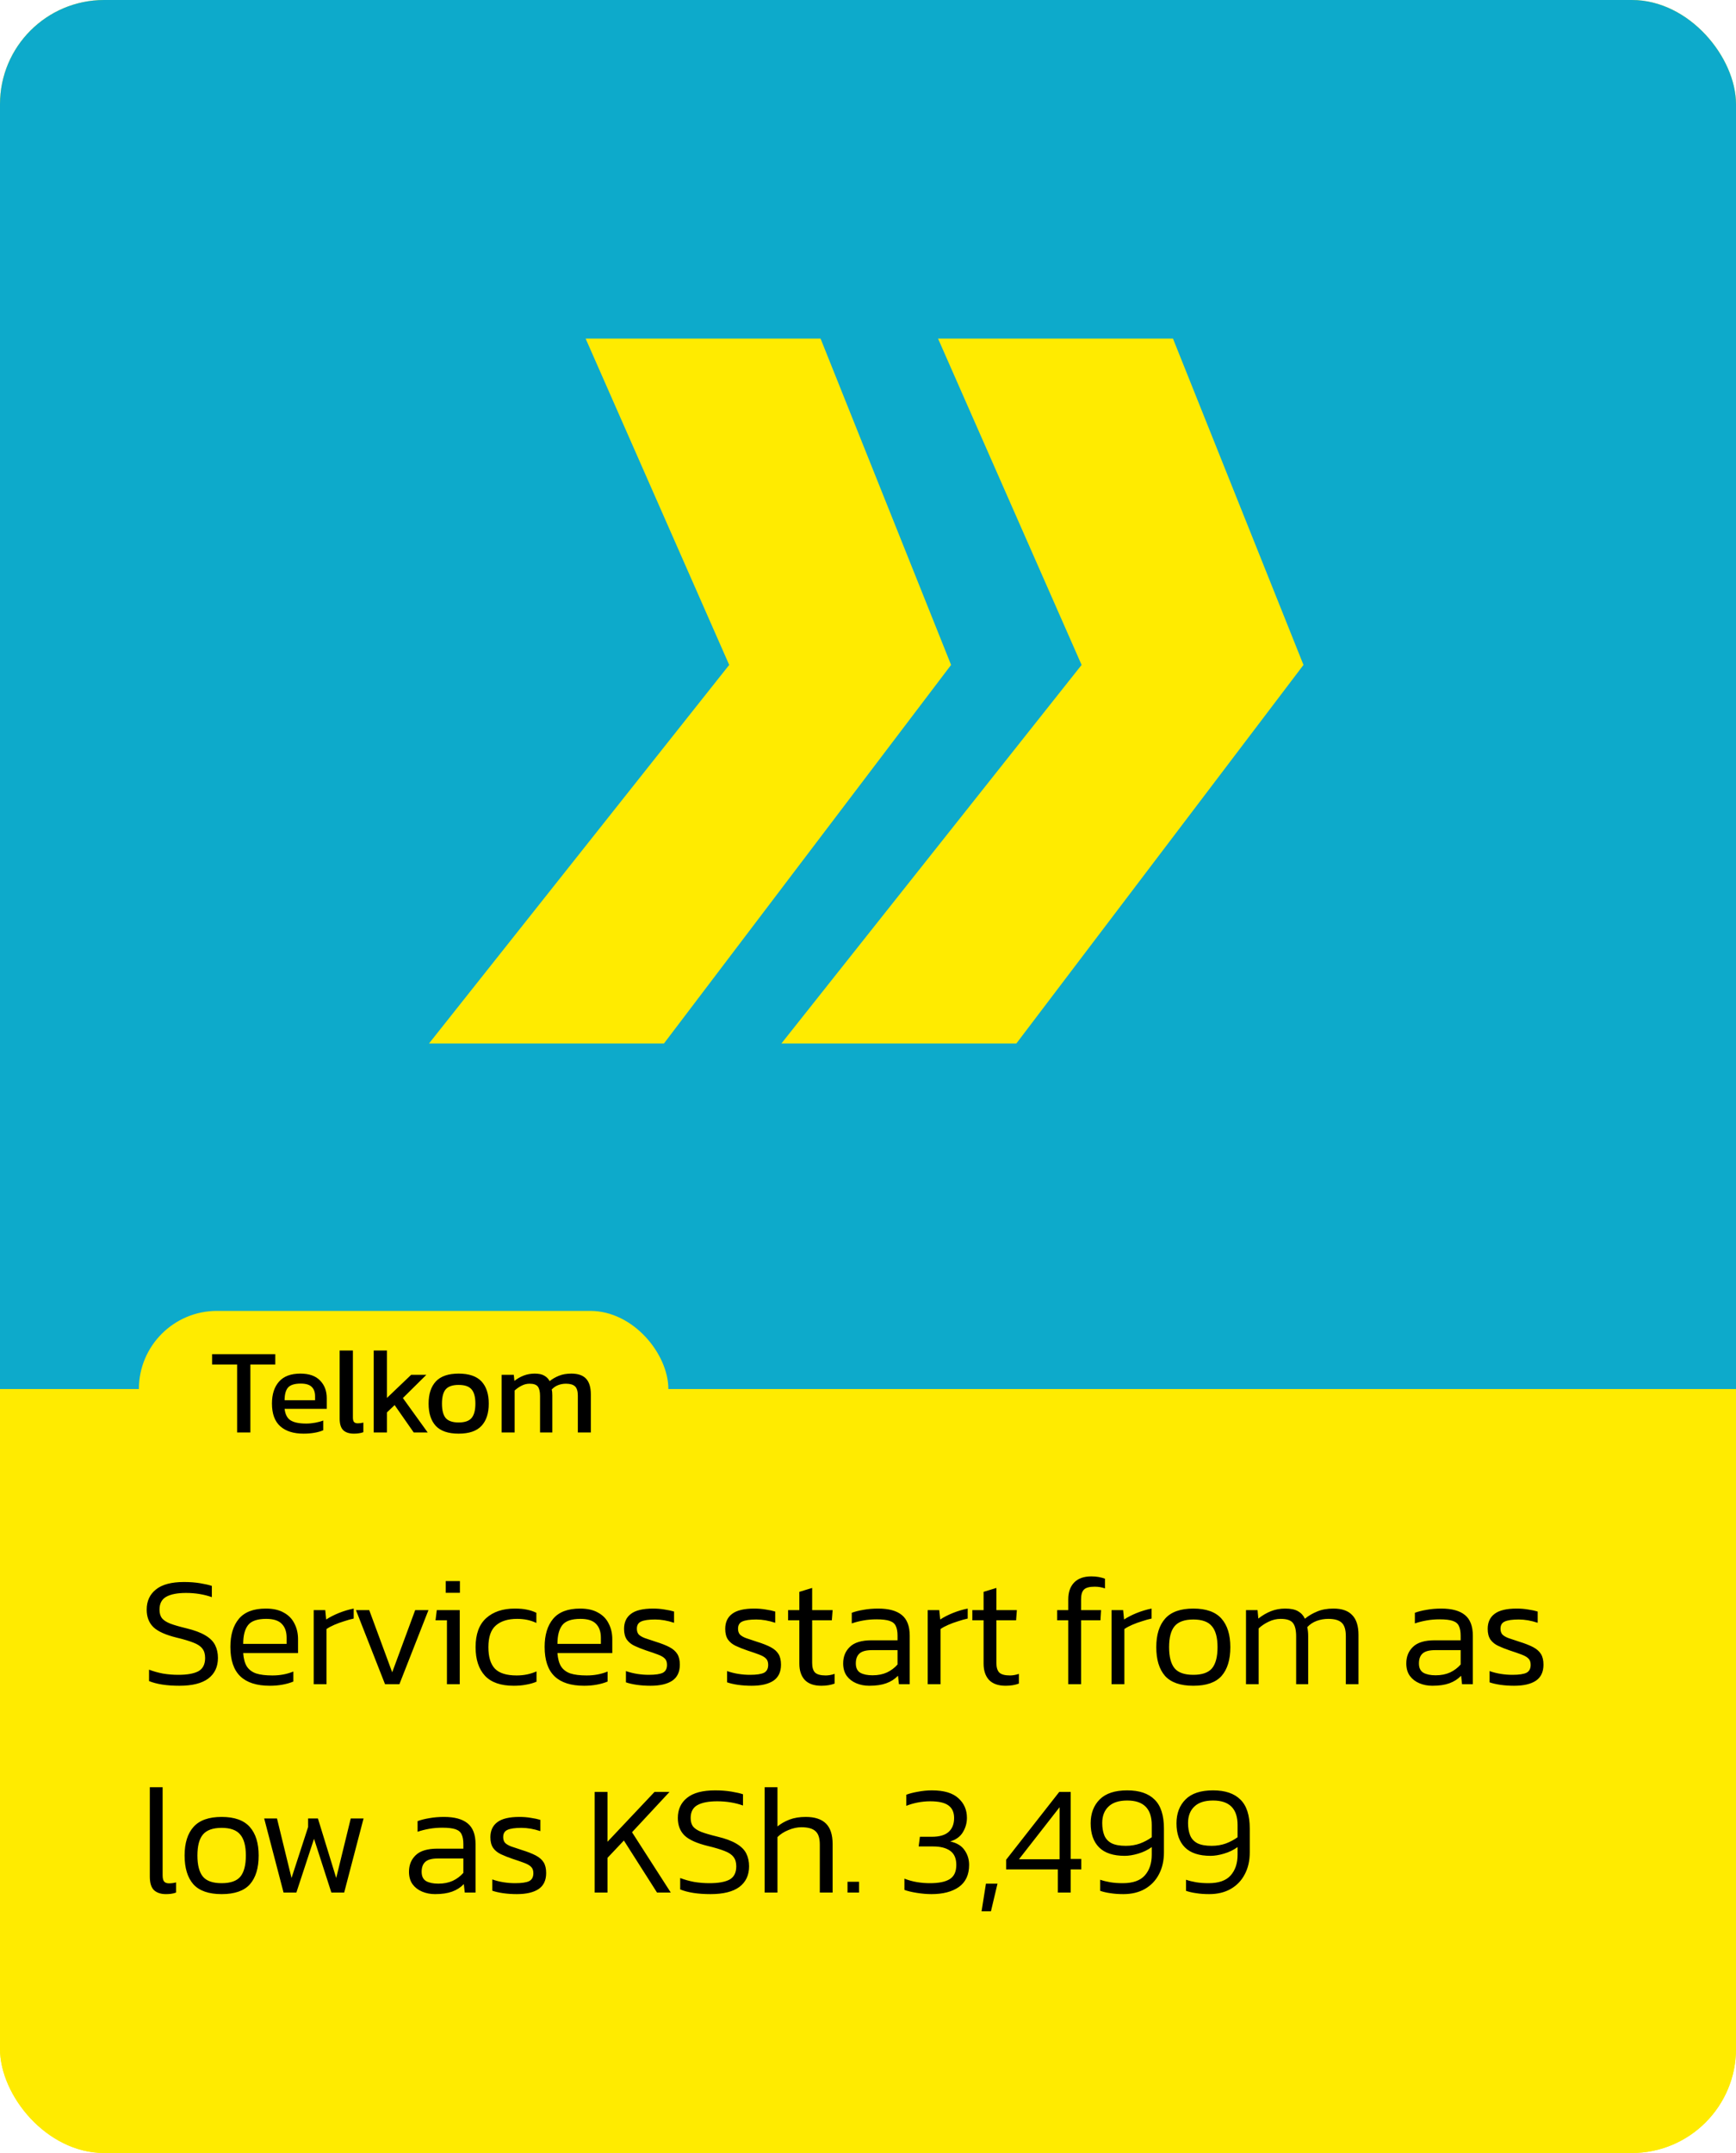 <svg width="200" height="248" viewBox="0 0 200 248" fill="none" xmlns="http://www.w3.org/2000/svg">
<g clip-path="url(#clip0_4855_71782)">
<rect width="200" height="248" rx="12" fill="#FFEB00"/>
<rect width="200" height="160" fill="#0DAACB"/>
<rect width="160" height="160" transform="translate(20)" fill="#0DAACB"/>
<path d="M76.49 120.199H49.424L84.009 76.592L67.468 39H94.535L109.572 76.592L76.49 120.199Z" fill="#FFEB00"/>
<path d="M117.09 120.199H90.023L124.608 76.592L108.068 39H135.134L150.171 76.592L117.09 120.199Z" fill="#FFEB00"/>
<path d="M0 160H200V236C200 242.627 194.627 248 188 248H12C5.373 248 0 242.627 0 236V160Z" fill="#FFEB00"/>
<path d="M20.662 194.18C19.222 194.18 18.058 194 17.17 193.64V192.326C17.674 192.518 18.208 192.668 18.772 192.776C19.348 192.872 19.936 192.92 20.536 192.92C21.568 192.92 22.342 192.782 22.858 192.506C23.374 192.218 23.632 191.708 23.632 190.976C23.632 190.52 23.524 190.16 23.308 189.896C23.104 189.62 22.762 189.392 22.282 189.212C21.802 189.02 21.16 188.828 20.356 188.636C19.084 188.324 18.19 187.922 17.674 187.43C17.158 186.926 16.9 186.254 16.9 185.414C16.9 184.43 17.254 183.656 17.962 183.092C18.67 182.516 19.75 182.228 21.202 182.228C21.874 182.228 22.498 182.276 23.074 182.372C23.65 182.468 24.094 182.57 24.406 182.678V183.974C23.974 183.818 23.506 183.698 23.002 183.614C22.498 183.53 21.976 183.488 21.436 183.488C20.452 183.488 19.696 183.632 19.168 183.92C18.64 184.208 18.376 184.706 18.376 185.414C18.376 185.81 18.466 186.134 18.646 186.386C18.838 186.626 19.156 186.836 19.6 187.016C20.044 187.184 20.662 187.364 21.454 187.556C22.402 187.784 23.14 188.06 23.668 188.384C24.196 188.696 24.568 189.068 24.784 189.5C25 189.932 25.108 190.424 25.108 190.976C25.108 191.996 24.736 192.788 23.992 193.352C23.248 193.904 22.138 194.18 20.662 194.18ZM31.096 194.18C29.572 194.18 28.432 193.814 27.676 193.082C26.92 192.35 26.542 191.222 26.542 189.698C26.542 188.33 26.866 187.256 27.514 186.476C28.174 185.684 29.212 185.288 30.628 185.288C31.468 185.288 32.158 185.444 32.698 185.756C33.25 186.056 33.658 186.476 33.922 187.016C34.198 187.544 34.336 188.144 34.336 188.816V190.418H28.018C28.066 191.066 28.204 191.576 28.432 191.948C28.672 192.32 29.026 192.59 29.494 192.758C29.974 192.914 30.604 192.992 31.384 192.992C32.26 192.992 33.064 192.842 33.796 192.542V193.694C33.424 193.85 33.004 193.97 32.536 194.054C32.08 194.138 31.6 194.18 31.096 194.18ZM28.018 189.356H33.022V188.654C33.022 187.958 32.836 187.424 32.464 187.052C32.104 186.668 31.504 186.476 30.664 186.476C29.644 186.476 28.948 186.716 28.576 187.196C28.204 187.676 28.018 188.396 28.018 189.356ZM36.14 194V185.468H37.472L37.58 186.548C38 186.272 38.492 186.02 39.056 185.792C39.632 185.564 40.196 185.396 40.748 185.288V186.44C40.412 186.512 40.046 186.614 39.65 186.746C39.254 186.866 38.876 187.004 38.516 187.16C38.156 187.316 37.856 187.478 37.616 187.646V194H36.14ZM44.358 194L41.01 185.468H42.539L45.185 192.632L47.831 185.468H49.361L46.014 194H44.358ZM51.347 183.47V182.12H52.985V183.47H51.347ZM51.491 194V186.638H50.177L50.321 185.468H52.967V194H51.491ZM59.183 194.18C57.695 194.18 56.591 193.796 55.871 193.028C55.151 192.248 54.791 191.15 54.791 189.734C54.791 188.234 55.199 187.118 56.015 186.386C56.831 185.654 57.929 185.288 59.309 185.288C59.873 185.288 60.341 185.33 60.713 185.414C61.085 185.486 61.445 185.606 61.793 185.774V186.944C61.145 186.632 60.407 186.476 59.579 186.476C58.523 186.476 57.707 186.728 57.131 187.232C56.555 187.724 56.267 188.558 56.267 189.734C56.267 190.862 56.519 191.69 57.023 192.218C57.527 192.734 58.361 192.992 59.525 192.992C60.353 192.992 61.115 192.836 61.811 192.524V193.712C61.439 193.868 61.037 193.982 60.605 194.054C60.185 194.138 59.711 194.18 59.183 194.18ZM67.3 194.18C65.776 194.18 64.636 193.814 63.88 193.082C63.124 192.35 62.746 191.222 62.746 189.698C62.746 188.33 63.07 187.256 63.718 186.476C64.378 185.684 65.416 185.288 66.832 185.288C67.672 185.288 68.362 185.444 68.902 185.756C69.454 186.056 69.862 186.476 70.126 187.016C70.402 187.544 70.54 188.144 70.54 188.816V190.418H64.222C64.27 191.066 64.408 191.576 64.636 191.948C64.876 192.32 65.23 192.59 65.698 192.758C66.178 192.914 66.808 192.992 67.588 192.992C68.464 192.992 69.268 192.842 70 192.542V193.694C69.628 193.85 69.208 193.97 68.74 194.054C68.284 194.138 67.804 194.18 67.3 194.18ZM64.222 189.356H69.226V188.654C69.226 187.958 69.04 187.424 68.668 187.052C68.308 186.668 67.708 186.476 66.868 186.476C65.848 186.476 65.152 186.716 64.78 187.196C64.408 187.676 64.222 188.396 64.222 189.356ZM74.938 194.18C74.386 194.18 73.858 194.144 73.354 194.072C72.862 194 72.448 193.904 72.112 193.784V192.488C72.52 192.632 72.946 192.74 73.39 192.812C73.846 192.884 74.296 192.92 74.74 192.92C75.496 192.92 76.036 192.842 76.36 192.686C76.684 192.518 76.846 192.212 76.846 191.768C76.846 191.444 76.756 191.198 76.576 191.03C76.408 190.862 76.144 190.712 75.784 190.58C75.436 190.448 74.986 190.292 74.434 190.112C73.942 189.944 73.504 189.77 73.12 189.59C72.736 189.41 72.436 189.17 72.22 188.87C72.004 188.558 71.896 188.144 71.896 187.628C71.896 186.872 72.16 186.296 72.688 185.9C73.216 185.492 74.068 185.288 75.244 185.288C75.7 185.288 76.138 185.324 76.558 185.396C76.978 185.456 77.344 185.534 77.656 185.63V186.926C76.9 186.674 76.174 186.548 75.478 186.548C74.734 186.548 74.194 186.626 73.858 186.782C73.534 186.926 73.372 187.202 73.372 187.61C73.372 187.886 73.444 188.108 73.588 188.276C73.744 188.432 73.978 188.57 74.29 188.69C74.614 188.798 75.028 188.936 75.532 189.104C76.192 189.308 76.726 189.518 77.134 189.734C77.542 189.95 77.842 190.214 78.034 190.526C78.226 190.838 78.322 191.246 78.322 191.75C78.322 192.59 78.028 193.208 77.44 193.604C76.852 193.988 76.018 194.18 74.938 194.18ZM86.593 194.18C86.041 194.18 85.513 194.144 85.009 194.072C84.517 194 84.103 193.904 83.767 193.784V192.488C84.175 192.632 84.601 192.74 85.045 192.812C85.501 192.884 85.951 192.92 86.395 192.92C87.151 192.92 87.691 192.842 88.015 192.686C88.339 192.518 88.501 192.212 88.501 191.768C88.501 191.444 88.411 191.198 88.231 191.03C88.063 190.862 87.799 190.712 87.439 190.58C87.091 190.448 86.641 190.292 86.089 190.112C85.597 189.944 85.159 189.77 84.775 189.59C84.391 189.41 84.091 189.17 83.875 188.87C83.659 188.558 83.551 188.144 83.551 187.628C83.551 186.872 83.815 186.296 84.343 185.9C84.871 185.492 85.723 185.288 86.899 185.288C87.355 185.288 87.793 185.324 88.213 185.396C88.633 185.456 88.999 185.534 89.311 185.63V186.926C88.555 186.674 87.829 186.548 87.133 186.548C86.389 186.548 85.849 186.626 85.513 186.782C85.189 186.926 85.027 187.202 85.027 187.61C85.027 187.886 85.099 188.108 85.243 188.276C85.399 188.432 85.633 188.57 85.945 188.69C86.269 188.798 86.683 188.936 87.187 189.104C87.847 189.308 88.381 189.518 88.789 189.734C89.197 189.95 89.497 190.214 89.689 190.526C89.881 190.838 89.977 191.246 89.977 191.75C89.977 192.59 89.683 193.208 89.095 193.604C88.507 193.988 87.673 194.18 86.593 194.18ZM94.627 194.18C93.787 194.18 93.151 193.958 92.719 193.514C92.299 193.058 92.09 192.428 92.09 191.624V186.638H90.793V185.468H92.09V183.362L93.566 182.912V185.468H95.924L95.834 186.638H93.566V191.552C93.566 192.068 93.68 192.44 93.907 192.668C94.147 192.884 94.555 192.992 95.132 192.992C95.444 192.992 95.785 192.932 96.157 192.812V193.928C95.713 194.096 95.204 194.18 94.627 194.18ZM100.145 194.18C99.605 194.18 99.107 194.084 98.651 193.892C98.195 193.7 97.829 193.418 97.553 193.046C97.277 192.662 97.139 192.182 97.139 191.606C97.139 190.826 97.397 190.19 97.913 189.698C98.429 189.194 99.269 188.942 100.433 188.942H103.403V188.42C103.403 187.952 103.337 187.58 103.205 187.304C103.085 187.028 102.851 186.83 102.503 186.71C102.155 186.59 101.645 186.53 100.973 186.53C100.457 186.53 99.959 186.572 99.479 186.656C98.999 186.74 98.549 186.854 98.129 186.998V185.774C98.513 185.63 98.963 185.516 99.479 185.432C100.007 185.336 100.571 185.288 101.171 185.288C102.383 185.288 103.289 185.534 103.889 186.026C104.501 186.518 104.807 187.316 104.807 188.42V194H103.565L103.457 193.028C103.085 193.412 102.635 193.7 102.107 193.892C101.579 194.084 100.925 194.18 100.145 194.18ZM100.523 192.974C101.147 192.974 101.699 192.866 102.179 192.65C102.659 192.422 103.067 192.116 103.403 191.732V190.076H100.469C99.797 190.076 99.317 190.202 99.029 190.454C98.741 190.706 98.597 191.09 98.597 191.606C98.597 192.122 98.771 192.482 99.119 192.686C99.467 192.878 99.935 192.974 100.523 192.974ZM106.878 194V185.468H108.21L108.318 186.548C108.738 186.272 109.23 186.02 109.794 185.792C110.37 185.564 110.934 185.396 111.486 185.288V186.44C111.15 186.512 110.784 186.614 110.388 186.746C109.992 186.866 109.614 187.004 109.254 187.16C108.894 187.316 108.594 187.478 108.354 187.646V194H106.878ZM115.854 194.18C115.014 194.18 114.378 193.958 113.946 193.514C113.526 193.058 113.316 192.428 113.316 191.624V186.638H112.02V185.468H113.316V183.362L114.792 182.912V185.468H117.15L117.06 186.638H114.792V191.552C114.792 192.068 114.906 192.44 115.134 192.668C115.374 192.884 115.782 192.992 116.358 192.992C116.67 192.992 117.012 192.932 117.384 192.812V193.928C116.94 194.096 116.43 194.18 115.854 194.18ZM123.072 194V186.638H121.794V185.468H123.072V184.226C123.072 183.41 123.294 182.768 123.738 182.3C124.194 181.82 124.86 181.58 125.736 181.58C126.048 181.58 126.33 181.604 126.582 181.652C126.846 181.7 127.086 181.766 127.302 181.85V182.966C126.93 182.834 126.534 182.768 126.114 182.768C125.502 182.768 125.088 182.882 124.872 183.11C124.656 183.326 124.548 183.698 124.548 184.226V185.468H126.852L126.78 186.638H124.548V194H123.072ZM128.061 194V185.468H129.393L129.501 186.548C129.921 186.272 130.413 186.02 130.977 185.792C131.553 185.564 132.117 185.396 132.669 185.288V186.44C132.333 186.512 131.967 186.614 131.571 186.746C131.175 186.866 130.797 187.004 130.437 187.16C130.077 187.316 129.777 187.478 129.537 187.646V194H128.061ZM137.478 194.18C135.99 194.18 134.904 193.802 134.22 193.046C133.548 192.278 133.212 191.174 133.212 189.734C133.212 188.306 133.554 187.208 134.238 186.44C134.922 185.672 136.002 185.288 137.478 185.288C138.954 185.288 140.034 185.672 140.718 186.44C141.402 187.208 141.744 188.306 141.744 189.734C141.744 191.174 141.408 192.278 140.736 193.046C140.064 193.802 138.978 194.18 137.478 194.18ZM137.478 192.92C138.498 192.92 139.218 192.668 139.638 192.164C140.058 191.648 140.268 190.838 140.268 189.734C140.268 188.63 140.052 187.826 139.62 187.322C139.2 186.806 138.486 186.548 137.478 186.548C136.47 186.548 135.75 186.806 135.318 187.322C134.898 187.826 134.688 188.63 134.688 189.734C134.688 190.838 134.898 191.648 135.318 192.164C135.738 192.668 136.458 192.92 137.478 192.92ZM143.548 194V185.468H144.88L144.97 186.44C145.426 186.08 145.906 185.798 146.41 185.594C146.926 185.39 147.478 185.288 148.066 185.288C148.702 185.288 149.194 185.39 149.542 185.594C149.902 185.798 150.166 186.086 150.334 186.458C150.742 186.122 151.21 185.846 151.738 185.63C152.266 185.402 152.896 185.288 153.628 185.288C154.6 185.288 155.32 185.54 155.788 186.044C156.268 186.536 156.508 187.298 156.508 188.33V194H155.05V188.474C155.05 187.718 154.888 187.196 154.564 186.908C154.252 186.62 153.742 186.476 153.034 186.476C152.566 186.476 152.116 186.554 151.684 186.71C151.264 186.866 150.904 187.106 150.604 187.43C150.676 187.73 150.712 188.078 150.712 188.474V194H149.326V188.51C149.326 187.79 149.206 187.274 148.966 186.962C148.726 186.638 148.252 186.476 147.544 186.476C147.064 186.476 146.602 186.584 146.158 186.8C145.726 187.004 145.342 187.262 145.006 187.574V194H143.548ZM165.02 194.18C164.48 194.18 163.982 194.084 163.526 193.892C163.07 193.7 162.704 193.418 162.428 193.046C162.152 192.662 162.014 192.182 162.014 191.606C162.014 190.826 162.272 190.19 162.788 189.698C163.304 189.194 164.144 188.942 165.308 188.942H168.278V188.42C168.278 187.952 168.212 187.58 168.08 187.304C167.96 187.028 167.726 186.83 167.378 186.71C167.03 186.59 166.52 186.53 165.848 186.53C165.332 186.53 164.834 186.572 164.354 186.656C163.874 186.74 163.424 186.854 163.004 186.998V185.774C163.388 185.63 163.838 185.516 164.354 185.432C164.882 185.336 165.446 185.288 166.046 185.288C167.258 185.288 168.164 185.534 168.764 186.026C169.376 186.518 169.682 187.316 169.682 188.42V194H168.44L168.332 193.028C167.96 193.412 167.51 193.7 166.982 193.892C166.454 194.084 165.8 194.18 165.02 194.18ZM165.398 192.974C166.022 192.974 166.574 192.866 167.054 192.65C167.534 192.422 167.942 192.116 168.278 191.732V190.076H165.344C164.672 190.076 164.192 190.202 163.904 190.454C163.616 190.706 163.472 191.09 163.472 191.606C163.472 192.122 163.646 192.482 163.994 192.686C164.342 192.878 164.81 192.974 165.398 192.974ZM174.435 194.18C173.883 194.18 173.355 194.144 172.851 194.072C172.359 194 171.945 193.904 171.609 193.784V192.488C172.017 192.632 172.443 192.74 172.887 192.812C173.343 192.884 173.793 192.92 174.237 192.92C174.993 192.92 175.533 192.842 175.857 192.686C176.181 192.518 176.343 192.212 176.343 191.768C176.343 191.444 176.253 191.198 176.073 191.03C175.905 190.862 175.641 190.712 175.281 190.58C174.933 190.448 174.483 190.292 173.931 190.112C173.439 189.944 173.001 189.77 172.617 189.59C172.233 189.41 171.933 189.17 171.717 188.87C171.501 188.558 171.393 188.144 171.393 187.628C171.393 186.872 171.657 186.296 172.185 185.9C172.713 185.492 173.565 185.288 174.741 185.288C175.197 185.288 175.635 185.324 176.055 185.396C176.475 185.456 176.841 185.534 177.153 185.63V186.926C176.397 186.674 175.671 186.548 174.975 186.548C174.231 186.548 173.691 186.626 173.355 186.782C173.031 186.926 172.869 187.202 172.869 187.61C172.869 187.886 172.941 188.108 173.085 188.276C173.241 188.432 173.475 188.57 173.787 188.69C174.111 188.798 174.525 188.936 175.029 189.104C175.689 189.308 176.223 189.518 176.631 189.734C177.039 189.95 177.339 190.214 177.531 190.526C177.723 190.838 177.819 191.246 177.819 191.75C177.819 192.59 177.525 193.208 176.937 193.604C176.349 193.988 175.515 194.18 174.435 194.18ZM19.114 218.18C18.538 218.18 18.082 218.03 17.746 217.73C17.422 217.418 17.26 216.896 17.26 216.164V205.868H18.736V216.002C18.736 216.362 18.796 216.608 18.916 216.74C19.036 216.872 19.222 216.938 19.474 216.938C19.75 216.938 20.02 216.902 20.284 216.83V218C20.092 218.072 19.9 218.12 19.708 218.144C19.516 218.168 19.318 218.18 19.114 218.18ZM25.535 218.18C24.047 218.18 22.96 217.802 22.276 217.046C21.605 216.278 21.268 215.174 21.268 213.734C21.268 212.306 21.61 211.208 22.294 210.44C22.979 209.672 24.058 209.288 25.535 209.288C27.011 209.288 28.09 209.672 28.774 210.44C29.459 211.208 29.8 212.306 29.8 213.734C29.8 215.174 29.465 216.278 28.793 217.046C28.12 217.802 27.035 218.18 25.535 218.18ZM25.535 216.92C26.555 216.92 27.274 216.668 27.695 216.164C28.114 215.648 28.325 214.838 28.325 213.734C28.325 212.63 28.108 211.826 27.677 211.322C27.256 210.806 26.543 210.548 25.535 210.548C24.526 210.548 23.806 210.806 23.375 211.322C22.954 211.826 22.744 212.63 22.744 213.734C22.744 214.838 22.954 215.648 23.375 216.164C23.794 216.668 24.515 216.92 25.535 216.92ZM32.668 218L30.436 209.468H31.912L33.586 216.326L35.494 210.458V209.468H36.628L38.734 216.326L40.408 209.468H41.884L39.652 218H38.176L36.178 211.808L34.144 218H32.668ZM50.124 218.18C49.584 218.18 49.086 218.084 48.63 217.892C48.174 217.7 47.808 217.418 47.532 217.046C47.256 216.662 47.118 216.182 47.118 215.606C47.118 214.826 47.376 214.19 47.892 213.698C48.408 213.194 49.248 212.942 50.412 212.942H53.382V212.42C53.382 211.952 53.316 211.58 53.184 211.304C53.064 211.028 52.83 210.83 52.482 210.71C52.134 210.59 51.624 210.53 50.952 210.53C50.436 210.53 49.938 210.572 49.458 210.656C48.978 210.74 48.528 210.854 48.108 210.998V209.774C48.492 209.63 48.942 209.516 49.458 209.432C49.986 209.336 50.55 209.288 51.15 209.288C52.362 209.288 53.268 209.534 53.868 210.026C54.48 210.518 54.786 211.316 54.786 212.42V218H53.544L53.436 217.028C53.064 217.412 52.614 217.7 52.086 217.892C51.558 218.084 50.904 218.18 50.124 218.18ZM50.502 216.974C51.126 216.974 51.678 216.866 52.158 216.65C52.638 216.422 53.046 216.116 53.382 215.732V214.076H50.448C49.776 214.076 49.296 214.202 49.008 214.454C48.72 214.706 48.576 215.09 48.576 215.606C48.576 216.122 48.75 216.482 49.098 216.686C49.446 216.878 49.914 216.974 50.502 216.974ZM59.538 218.18C58.986 218.18 58.459 218.144 57.955 218.072C57.462 218 57.048 217.904 56.712 217.784V216.488C57.12 216.632 57.547 216.74 57.99 216.812C58.447 216.884 58.897 216.92 59.34 216.92C60.096 216.92 60.636 216.842 60.961 216.686C61.285 216.518 61.447 216.212 61.447 215.768C61.447 215.444 61.356 215.198 61.176 215.03C61.008 214.862 60.745 214.712 60.385 214.58C60.036 214.448 59.587 214.292 59.035 214.112C58.542 213.944 58.105 213.77 57.721 213.59C57.337 213.41 57.036 213.17 56.821 212.87C56.605 212.558 56.496 212.144 56.496 211.628C56.496 210.872 56.761 210.296 57.288 209.9C57.816 209.492 58.669 209.288 59.844 209.288C60.3 209.288 60.739 209.324 61.158 209.396C61.578 209.456 61.944 209.534 62.257 209.63V210.926C61.501 210.674 60.775 210.548 60.078 210.548C59.334 210.548 58.794 210.626 58.459 210.782C58.135 210.926 57.972 211.202 57.972 211.61C57.972 211.886 58.044 212.108 58.188 212.276C58.344 212.432 58.578 212.57 58.891 212.69C59.215 212.798 59.629 212.936 60.133 213.104C60.792 213.308 61.327 213.518 61.734 213.734C62.142 213.95 62.443 214.214 62.635 214.526C62.827 214.838 62.922 215.246 62.922 215.75C62.922 216.59 62.629 217.208 62.041 217.604C61.453 217.988 60.618 218.18 59.538 218.18ZM68.511 218V206.408H69.987V212.15L75.406 206.408H77.133L72.814 211.052L77.278 218H75.694L71.877 212.006L69.987 214.004V218H68.511ZM81.854 218.18C80.414 218.18 79.25 218 78.362 217.64V216.326C78.866 216.518 79.4 216.668 79.964 216.776C80.54 216.872 81.128 216.92 81.728 216.92C82.76 216.92 83.534 216.782 84.05 216.506C84.566 216.218 84.824 215.708 84.824 214.976C84.824 214.52 84.716 214.16 84.5 213.896C84.296 213.62 83.954 213.392 83.474 213.212C82.994 213.02 82.352 212.828 81.548 212.636C80.276 212.324 79.382 211.922 78.866 211.43C78.35 210.926 78.092 210.254 78.092 209.414C78.092 208.43 78.446 207.656 79.154 207.092C79.862 206.516 80.942 206.228 82.394 206.228C83.066 206.228 83.69 206.276 84.266 206.372C84.842 206.468 85.286 206.57 85.598 206.678V207.974C85.166 207.818 84.698 207.698 84.194 207.614C83.69 207.53 83.168 207.488 82.628 207.488C81.644 207.488 80.888 207.632 80.36 207.92C79.832 208.208 79.568 208.706 79.568 209.414C79.568 209.81 79.658 210.134 79.838 210.386C80.03 210.626 80.348 210.836 80.792 211.016C81.236 211.184 81.854 211.364 82.646 211.556C83.594 211.784 84.332 212.06 84.86 212.384C85.388 212.696 85.76 213.068 85.976 213.5C86.192 213.932 86.3 214.424 86.3 214.976C86.3 215.996 85.928 216.788 85.184 217.352C84.44 217.904 83.33 218.18 81.854 218.18ZM88.094 218V205.868H89.57V210.386C89.966 210.062 90.428 209.798 90.956 209.594C91.496 209.39 92.12 209.288 92.828 209.288C93.86 209.288 94.634 209.54 95.15 210.044C95.666 210.548 95.924 211.34 95.924 212.42V218H94.448V212.474C94.448 211.73 94.28 211.214 93.944 210.926C93.62 210.626 93.08 210.476 92.324 210.476C91.844 210.476 91.346 210.584 90.83 210.8C90.326 211.004 89.906 211.274 89.57 211.61V218H88.094ZM97.64 218V216.758H98.972V218H97.64ZM107.311 218.18C106.783 218.18 106.219 218.132 105.619 218.036C105.019 217.94 104.545 217.826 104.197 217.694V216.398C104.653 216.578 105.127 216.71 105.619 216.794C106.111 216.878 106.615 216.92 107.131 216.92C108.163 216.92 108.925 216.764 109.417 216.452C109.921 216.14 110.173 215.594 110.173 214.814C110.173 214.07 109.939 213.53 109.471 213.194C109.003 212.858 108.349 212.69 107.509 212.69H105.835L105.979 211.574H107.365C108.229 211.574 108.871 211.388 109.291 211.016C109.711 210.632 109.921 210.098 109.921 209.414C109.921 208.754 109.699 208.268 109.255 207.956C108.823 207.644 108.127 207.488 107.167 207.488C106.687 207.488 106.201 207.536 105.709 207.632C105.229 207.728 104.797 207.854 104.413 208.01V206.732C104.749 206.6 105.187 206.486 105.727 206.39C106.279 206.282 106.825 206.228 107.365 206.228C108.745 206.228 109.759 206.528 110.407 207.128C111.067 207.716 111.397 208.472 111.397 209.396C111.397 209.984 111.241 210.536 110.929 211.052C110.629 211.556 110.143 211.91 109.471 212.114C110.239 212.282 110.791 212.618 111.127 213.122C111.475 213.614 111.649 214.178 111.649 214.814C111.649 215.942 111.259 216.788 110.479 217.352C109.699 217.904 108.643 218.18 107.311 218.18ZM113.083 220.16L113.587 216.974H114.919L114.163 220.16H113.083ZM121.872 218V215.336H115.914V214.22L122.034 206.408H123.348V214.13H124.572V215.336H123.348V218H121.872ZM117.39 214.166H122.07V208.172L117.39 214.166ZM129.414 218.18C128.862 218.18 128.364 218.144 127.92 218.072C127.488 218.012 127.098 217.922 126.75 217.802V216.524C127.098 216.644 127.482 216.74 127.902 216.812C128.334 216.884 128.814 216.92 129.342 216.92C130.518 216.92 131.37 216.62 131.898 216.02C132.426 215.42 132.69 214.628 132.69 213.644V212.762C132.222 213.098 131.7 213.35 131.124 213.518C130.56 213.686 130.044 213.77 129.576 213.77C128.256 213.77 127.272 213.446 126.624 212.798C125.976 212.15 125.652 211.226 125.652 210.026C125.652 208.886 126 207.968 126.696 207.272C127.392 206.576 128.448 206.228 129.864 206.228C131.256 206.228 132.306 206.582 133.014 207.29C133.734 207.986 134.094 209.102 134.094 210.638V213.374C134.094 214.334 133.902 215.174 133.518 215.894C133.146 216.614 132.606 217.178 131.898 217.586C131.202 217.982 130.374 218.18 129.414 218.18ZM129.702 212.618C130.29 212.618 130.836 212.528 131.34 212.348C131.844 212.156 132.294 211.916 132.69 211.628V210.224C132.69 208.34 131.748 207.398 129.864 207.398C128.904 207.398 128.184 207.632 127.704 208.1C127.224 208.556 126.984 209.186 126.984 209.99C126.984 210.53 127.062 210.998 127.218 211.394C127.374 211.79 127.65 212.096 128.046 212.312C128.442 212.516 128.994 212.618 129.702 212.618ZM139.302 218.18C138.75 218.18 138.252 218.144 137.808 218.072C137.376 218.012 136.986 217.922 136.638 217.802V216.524C136.986 216.644 137.37 216.74 137.79 216.812C138.222 216.884 138.702 216.92 139.23 216.92C140.406 216.92 141.258 216.62 141.786 216.02C142.314 215.42 142.578 214.628 142.578 213.644V212.762C142.11 213.098 141.588 213.35 141.012 213.518C140.448 213.686 139.932 213.77 139.464 213.77C138.144 213.77 137.16 213.446 136.512 212.798C135.864 212.15 135.54 211.226 135.54 210.026C135.54 208.886 135.888 207.968 136.584 207.272C137.28 206.576 138.336 206.228 139.752 206.228C141.144 206.228 142.194 206.582 142.902 207.29C143.622 207.986 143.982 209.102 143.982 210.638V213.374C143.982 214.334 143.79 215.174 143.406 215.894C143.034 216.614 142.494 217.178 141.786 217.586C141.09 217.982 140.262 218.18 139.302 218.18ZM139.59 212.618C140.178 212.618 140.724 212.528 141.228 212.348C141.732 212.156 142.182 211.916 142.578 211.628V210.224C142.578 208.34 141.636 207.398 139.752 207.398C138.792 207.398 138.072 207.632 137.592 208.1C137.112 208.556 136.872 209.186 136.872 209.99C136.872 210.53 136.95 210.998 137.106 211.394C137.262 211.79 137.538 212.096 137.934 212.312C138.33 212.516 138.882 212.618 139.59 212.618Z" fill="black"/>
<rect x="16" y="151" width="61" height="18" rx="9" fill="#FFEB00"/>
<path d="M27.319 165V157.174H24.435V155.984H31.715V157.174H28.845V165H27.319ZM34.971 165.14C33.814 165.14 32.918 164.855 32.283 164.286C31.649 163.717 31.331 162.844 31.331 161.668C31.331 160.604 31.602 159.764 32.144 159.148C32.685 158.532 33.506 158.224 34.608 158.224C35.615 158.224 36.371 158.49 36.876 159.022C37.389 159.545 37.645 160.221 37.645 161.052V162.284H32.788C32.862 162.928 33.096 163.371 33.487 163.614C33.88 163.857 34.477 163.978 35.279 163.978C35.615 163.978 35.961 163.945 36.316 163.88C36.67 163.815 36.978 163.731 37.239 163.628V164.748C36.941 164.879 36.596 164.977 36.203 165.042C35.821 165.107 35.41 165.14 34.971 165.14ZM32.788 161.29H36.301V160.828C36.301 160.371 36.175 160.016 35.923 159.764C35.672 159.503 35.247 159.372 34.65 159.372C33.94 159.372 33.45 159.526 33.179 159.834C32.918 160.142 32.788 160.627 32.788 161.29ZM40.783 165.14C40.242 165.14 39.831 165.009 39.551 164.748C39.271 164.477 39.131 164.034 39.131 163.418V155.564H40.657V163.278C40.657 163.539 40.704 163.717 40.797 163.81C40.89 163.903 41.03 163.95 41.217 163.95C41.441 163.95 41.656 163.922 41.861 163.866V164.972C41.684 165.037 41.511 165.079 41.343 165.098C41.184 165.126 40.998 165.14 40.783 165.14ZM43.055 165V155.564H44.581V161.024L47.367 158.364H49.117L46.415 161.038L49.271 165H47.661L45.463 161.85L44.581 162.69V165H43.055ZM52.836 165.14C51.642 165.14 50.764 164.841 50.204 164.244C49.654 163.647 49.378 162.793 49.378 161.682C49.378 160.571 49.658 159.717 50.218 159.12C50.778 158.523 51.651 158.224 52.836 158.224C54.031 158.224 54.908 158.523 55.468 159.12C56.028 159.717 56.308 160.571 56.308 161.682C56.308 162.793 56.028 163.647 55.468 164.244C54.918 164.841 54.04 165.14 52.836 165.14ZM52.836 163.852C53.536 163.852 54.031 163.684 54.32 163.348C54.619 163.003 54.768 162.447 54.768 161.682C54.768 160.917 54.619 160.366 54.32 160.03C54.031 159.694 53.536 159.526 52.836 159.526C52.146 159.526 51.651 159.694 51.352 160.03C51.063 160.366 50.918 160.917 50.918 161.682C50.918 162.447 51.063 163.003 51.352 163.348C51.651 163.684 52.146 163.852 52.836 163.852ZM57.793 165V158.364H59.193L59.263 159.064C59.59 158.803 59.949 158.597 60.341 158.448C60.733 158.299 61.153 158.224 61.601 158.224C62.077 158.224 62.446 158.303 62.707 158.462C62.978 158.611 63.183 158.821 63.323 159.092C63.631 158.84 63.986 158.635 64.387 158.476C64.788 158.308 65.269 158.224 65.829 158.224C66.594 158.224 67.159 158.42 67.523 158.812C67.887 159.204 68.069 159.806 68.069 160.618V165H66.571V160.772C66.571 160.259 66.464 159.899 66.249 159.694C66.034 159.489 65.684 159.386 65.199 159.386C64.882 159.386 64.579 159.442 64.289 159.554C64.009 159.666 63.767 159.834 63.561 160.058C63.589 160.161 63.608 160.268 63.617 160.38C63.627 160.492 63.631 160.613 63.631 160.744V165H62.217V160.786C62.217 160.301 62.133 159.946 61.965 159.722C61.797 159.498 61.48 159.386 61.013 159.386C60.687 159.386 60.374 159.465 60.075 159.624C59.786 159.773 59.525 159.955 59.291 160.17V165H57.793Z" fill="black"/>
</g>
<defs>
<clipPath id="clip0_4855_71782">
<rect width="200" height="248" rx="12" fill="white"/>
</clipPath>
</defs>
</svg>
